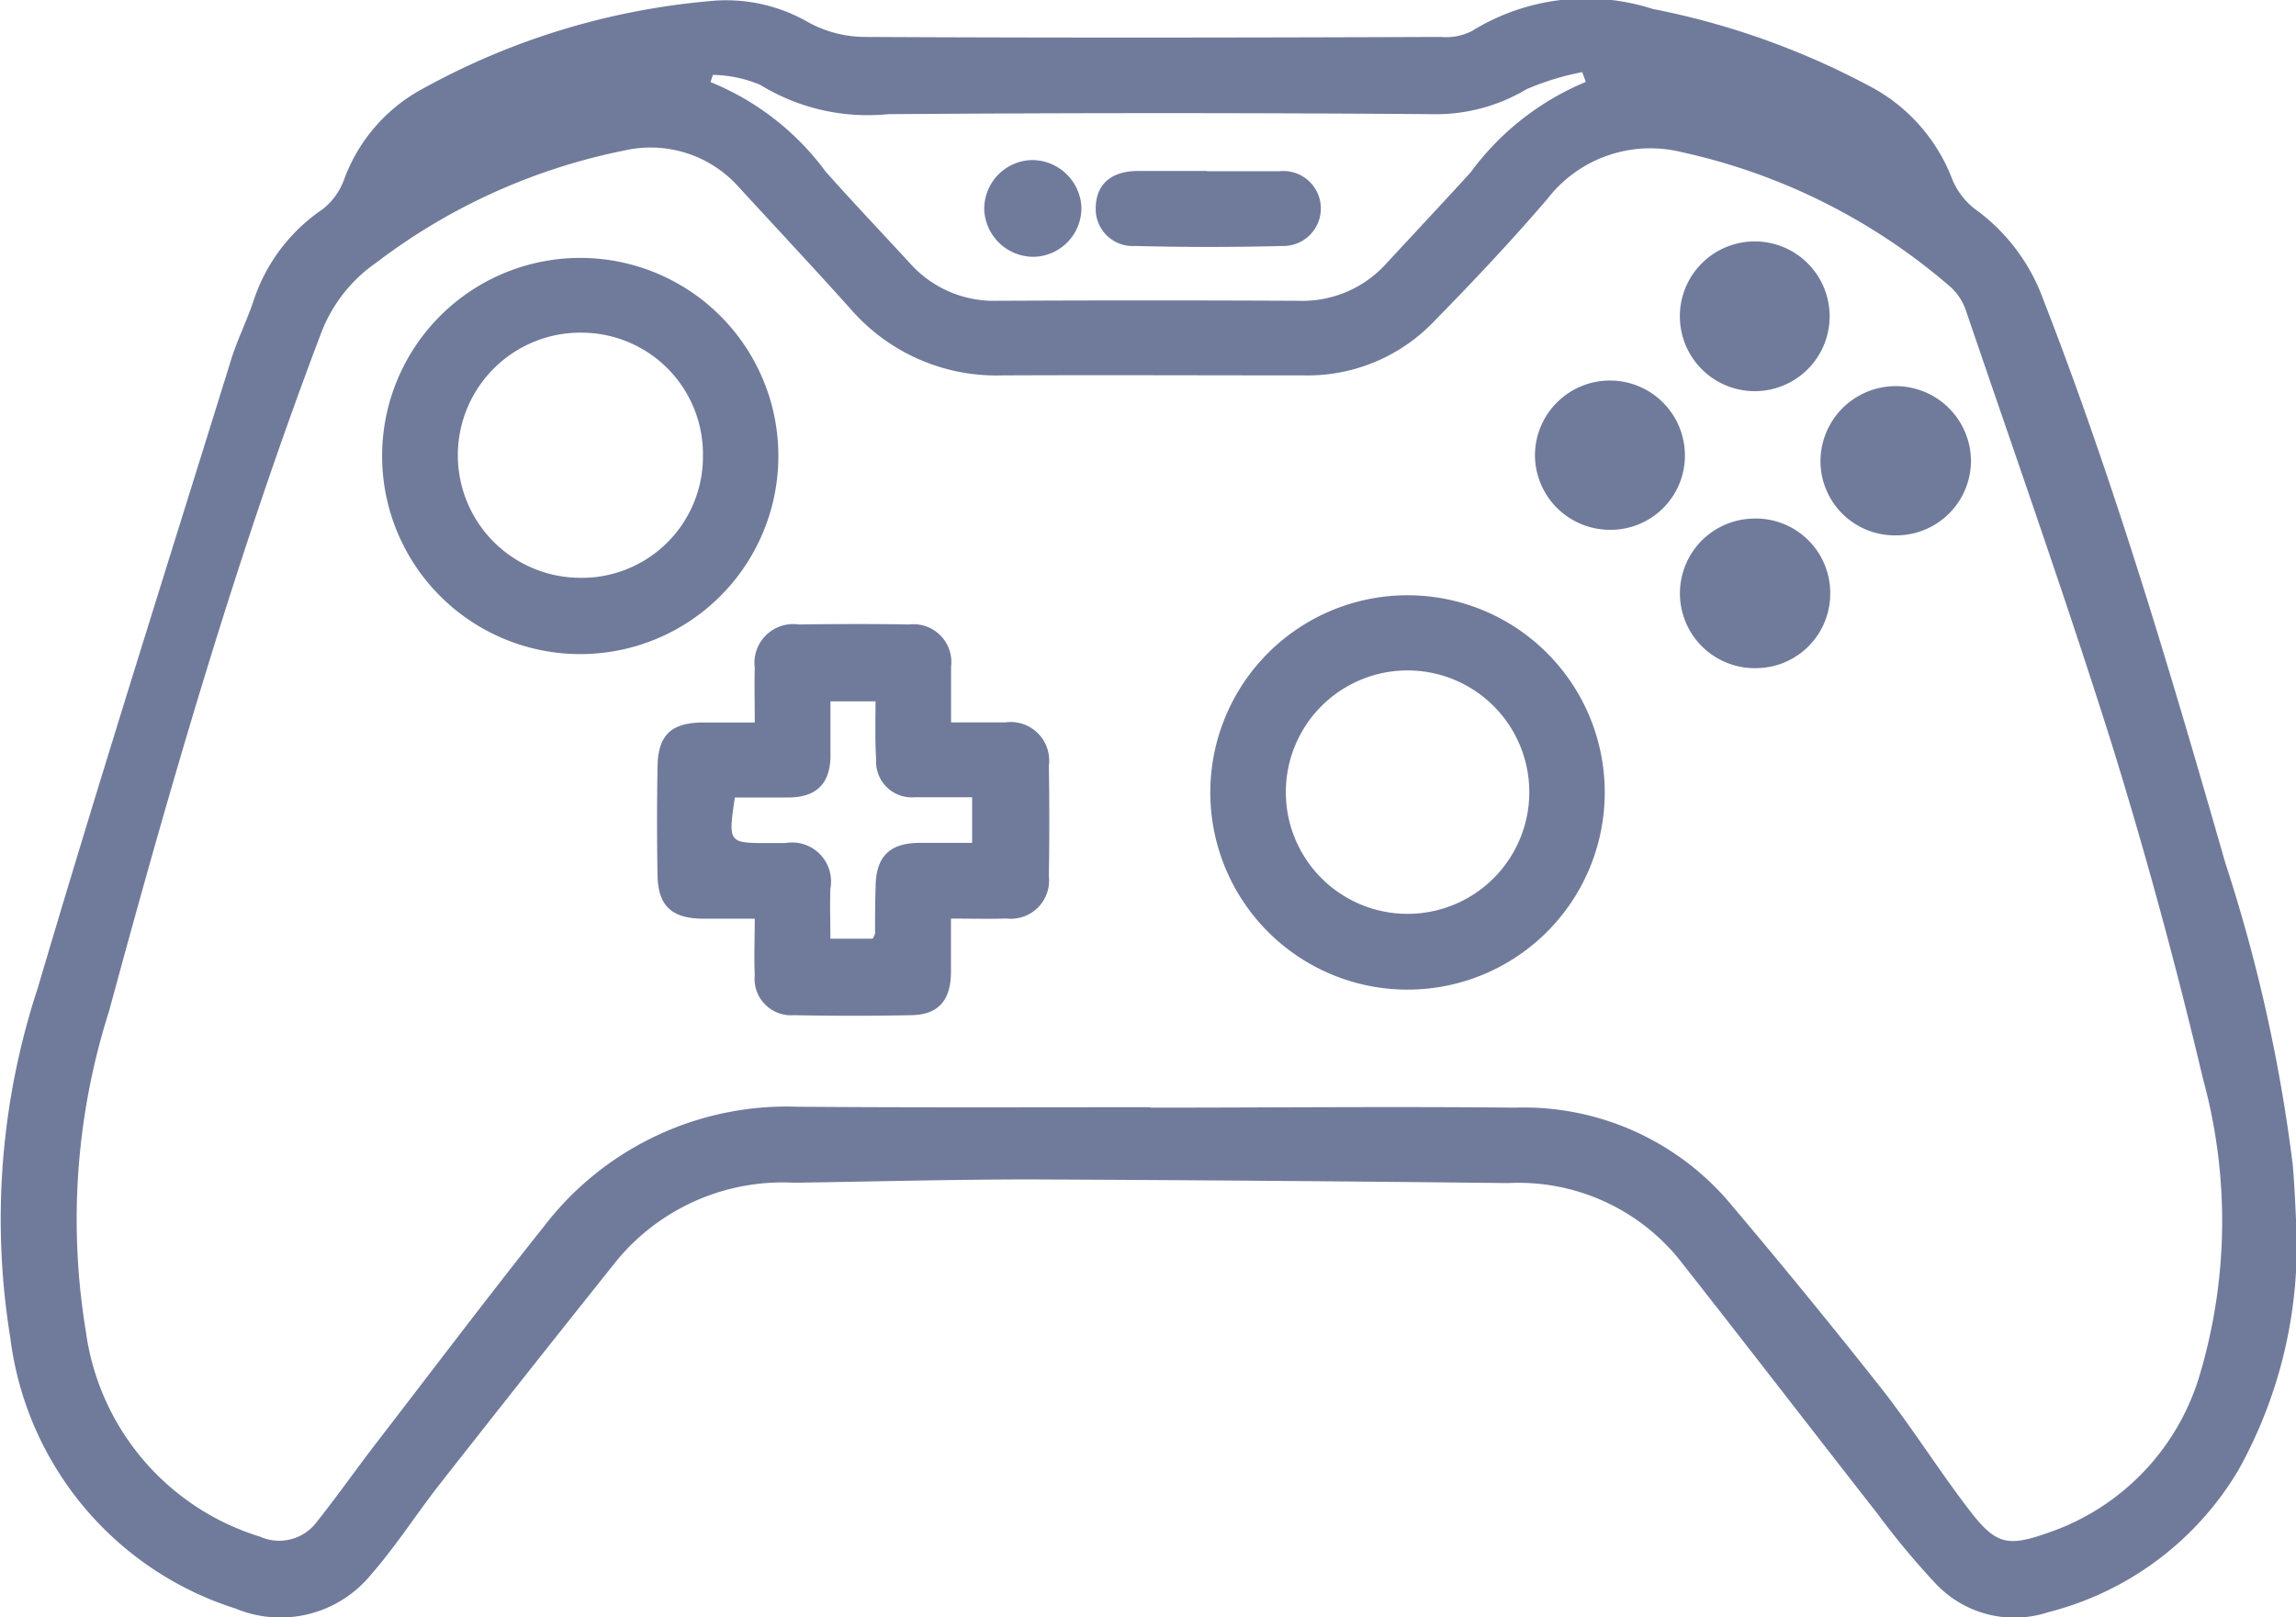 <svg xmlns="http://www.w3.org/2000/svg" width="25.17" height="17.732" viewBox="0 0 25.17 17.732">
  <g id="Group_710" data-name="Group 710" transform="translate(-1796 -686.787)">
    <path id="Path_1912" data-name="Path 1912" d="M1821.17,700.151a5.066,5.066,0,0,1-.628,2.749,3.393,3.393,0,0,1-2.088,1.564,1.184,1.184,0,0,1-1.232-.311,8.67,8.67,0,0,1-.641-.77c-.729-.931-1.45-1.87-2.183-2.8a2.266,2.266,0,0,0-1.865-.824q-2.615-.029-5.229-.04c-.867,0-1.734.024-2.6.036a2.36,2.36,0,0,0-1.936.845q-.979,1.226-1.948,2.461c-.254.324-.476.674-.746.983a1.283,1.283,0,0,1-1.492.38,3.576,3.576,0,0,1-2.468-2.962,8.113,8.113,0,0,1,.3-3.842c.679-2.3,1.406-4.589,2.117-6.881.068-.221.173-.43.247-.649a1.94,1.94,0,0,1,.759-1.009.727.727,0,0,0,.233-.32,1.854,1.854,0,0,1,.875-1.007,7.926,7.926,0,0,1,3.126-.954,1.8,1.8,0,0,1,1.086.229,1.3,1.3,0,0,0,.627.163c2.1.011,4.207.008,6.31,0a.624.624,0,0,0,.344-.066,2.381,2.381,0,0,1,1.98-.241,8.492,8.492,0,0,1,2.367.841,1.926,1.926,0,0,1,.91,1.01.8.8,0,0,0,.249.338,2.108,2.108,0,0,1,.751.985c.788,2.024,1.4,4.1,2,6.189a17.611,17.611,0,0,1,.739,3.309C1821.155,699.792,1821.163,700.024,1821.17,700.151Zm-12.559-1.224v.005c1.331,0,2.662-.014,3.992,0a2.96,2.96,0,0,1,2.334,1.015q.856,1.011,1.678,2.051c.339.431.632.9.965,1.335.3.395.427.419.885.256a2.611,2.611,0,0,0,1.662-1.769,5.9,5.9,0,0,0,.023-3.206c-.292-1.234-.625-2.46-1-3.67-.5-1.586-1.054-3.153-1.59-4.727a.632.632,0,0,0-.172-.279,6.678,6.678,0,0,0-2.957-1.484,1.426,1.426,0,0,0-1.467.513c-.4.467-.827.92-1.26,1.361a1.917,1.917,0,0,1-1.416.575c-1.1,0-2.2-.005-3.3,0a2.115,2.115,0,0,1-1.664-.729c-.4-.446-.812-.886-1.219-1.329a1.294,1.294,0,0,0-1.26-.408,6.635,6.635,0,0,0-2.719,1.229,1.655,1.655,0,0,0-.614.795c-.919,2.424-1.639,4.911-2.316,7.411a7.532,7.532,0,0,0-.255,3.512,2.739,2.739,0,0,0,1.91,2.252.514.514,0,0,0,.621-.161c.219-.275.421-.563.635-.842.617-.8,1.228-1.61,1.857-2.4a3.353,3.353,0,0,1,2.782-1.311C1806.035,698.932,1807.323,698.927,1808.611,698.927Zm4.774-11.242-.04-.107a2.915,2.915,0,0,0-.612.188,1.93,1.93,0,0,1-1,.273q-3-.023-6,0a2.254,2.254,0,0,1-1.4-.322,1.4,1.4,0,0,0-.518-.109l-.026.079a2.936,2.936,0,0,1,1.26.979c.3.338.616.67.924,1.005a1.233,1.233,0,0,0,.961.414q1.649-.008,3.3,0a1.238,1.238,0,0,0,.963-.408c.309-.334.62-.666.925-1A2.983,2.983,0,0,1,1813.385,687.685Z" transform="translate(0)" fill="#707b9b"/>
    <path id="Path_1913" data-name="Path 1913" d="M1838.834,727.646c0,.224,0,.411,0,.6-.006.3-.139.453-.433.459q-.644.013-1.288,0a.4.4,0,0,1-.43-.44c-.009-.195,0-.39,0-.618-.219,0-.405,0-.592,0-.327-.01-.468-.148-.474-.478q-.01-.593,0-1.186c.005-.346.146-.482.488-.487.179,0,.358,0,.578,0,0-.212-.005-.406,0-.6a.425.425,0,0,1,.481-.475c.4-.005.808-.007,1.211,0a.415.415,0,0,1,.46.465c0,.188,0,.377,0,.609.206,0,.4,0,.593,0a.422.422,0,0,1,.479.474q.01.605,0,1.211a.419.419,0,0,1-.465.465C1839.252,727.651,1839.064,727.646,1838.834,727.646Zm-.827-2.382h-.494c0,.2,0,.375,0,.554.01.334-.137.5-.468.5-.2,0-.39,0-.58,0-.074.5-.072.5.373.5l.18,0a.427.427,0,0,1,.494.5c-.006.177,0,.355,0,.548h.465c.013-.029.025-.044.025-.06,0-.171,0-.343.006-.514.005-.334.161-.481.5-.476.186,0,.371,0,.558,0v-.5c-.225,0-.43,0-.635,0a.391.391,0,0,1-.417-.418C1838,725.695,1838.007,725.489,1838.007,725.263Z" transform="translate(-32.409 -30.787)" fill="#707b9b"/>
    <path id="Path_1914" data-name="Path 1914" d="M1823.392,704.457a2.172,2.172,0,1,1-4.343-.067,2.172,2.172,0,0,1,4.343.067Zm-.827,0a1.332,1.332,0,0,0-1.3-1.353,1.344,1.344,0,1,0-.072,2.687A1.328,1.328,0,0,0,1822.565,704.452Z" transform="translate(-18.859 -12.669)" fill="#707b9b"/>
    <path id="Path_1915" data-name="Path 1915" d="M1873.31,724.839a2.162,2.162,0,1,1-2.14-2.153A2.161,2.161,0,0,1,1873.31,724.839Zm-.827,0a1.334,1.334,0,0,0-2.669.011,1.334,1.334,0,1,0,2.669-.011Z" transform="translate(-59.718 -29.372)" fill="#707b9b"/>
    <path id="Path_1916" data-name="Path 1916" d="M1889.4,711.32a.822.822,0,0,1-.816-.824.822.822,0,1,1,1.644.019A.814.814,0,0,1,1889.4,711.32Z" transform="translate(-75.757 -18.724)" fill="#707b9b"/>
    <path id="Path_1917" data-name="Path 1917" d="M1898.133,701.344a.821.821,0,1,1,.011,1.642.821.821,0,0,1-.011-1.642Z" transform="translate(-82.902 -11.91)" fill="#707b9b"/>
    <path id="Path_1918" data-name="Path 1918" d="M1906.618,711.685a.815.815,0,0,1-.83-.805.825.825,0,1,1,1.65-.012A.819.819,0,0,1,1906.618,711.685Z" transform="translate(-89.831 -19.028)" fill="#707b9b"/>
    <path id="Path_1919" data-name="Path 1919" d="M1898.957,718.877a.816.816,0,0,1-.811.824.82.82,0,1,1-.033-1.64A.816.816,0,0,1,1898.957,718.877Z" transform="translate(-82.893 -25.588)" fill="#707b9b"/>
    <path id="Path_1920" data-name="Path 1920" d="M1863.3,697.107c.265,0,.531,0,.8,0a.411.411,0,1,1,.032.82q-.808.021-1.617,0a.406.406,0,0,1-.431-.439c.01-.239.171-.38.451-.383.257,0,.513,0,.77,0Z" transform="translate(-54.071 -8.443)" fill="#707b9b"/>
    <path id="Path_1921" data-name="Path 1921" d="M1855.891,697.5a.541.541,0,0,1-.538-.512.535.535,0,0,1,.525-.549.543.543,0,0,1,.54.513A.535.535,0,0,1,1855.891,697.5Z" transform="translate(-48.563 -7.897)" fill="#707b9b"/>
  </g>
</svg>
